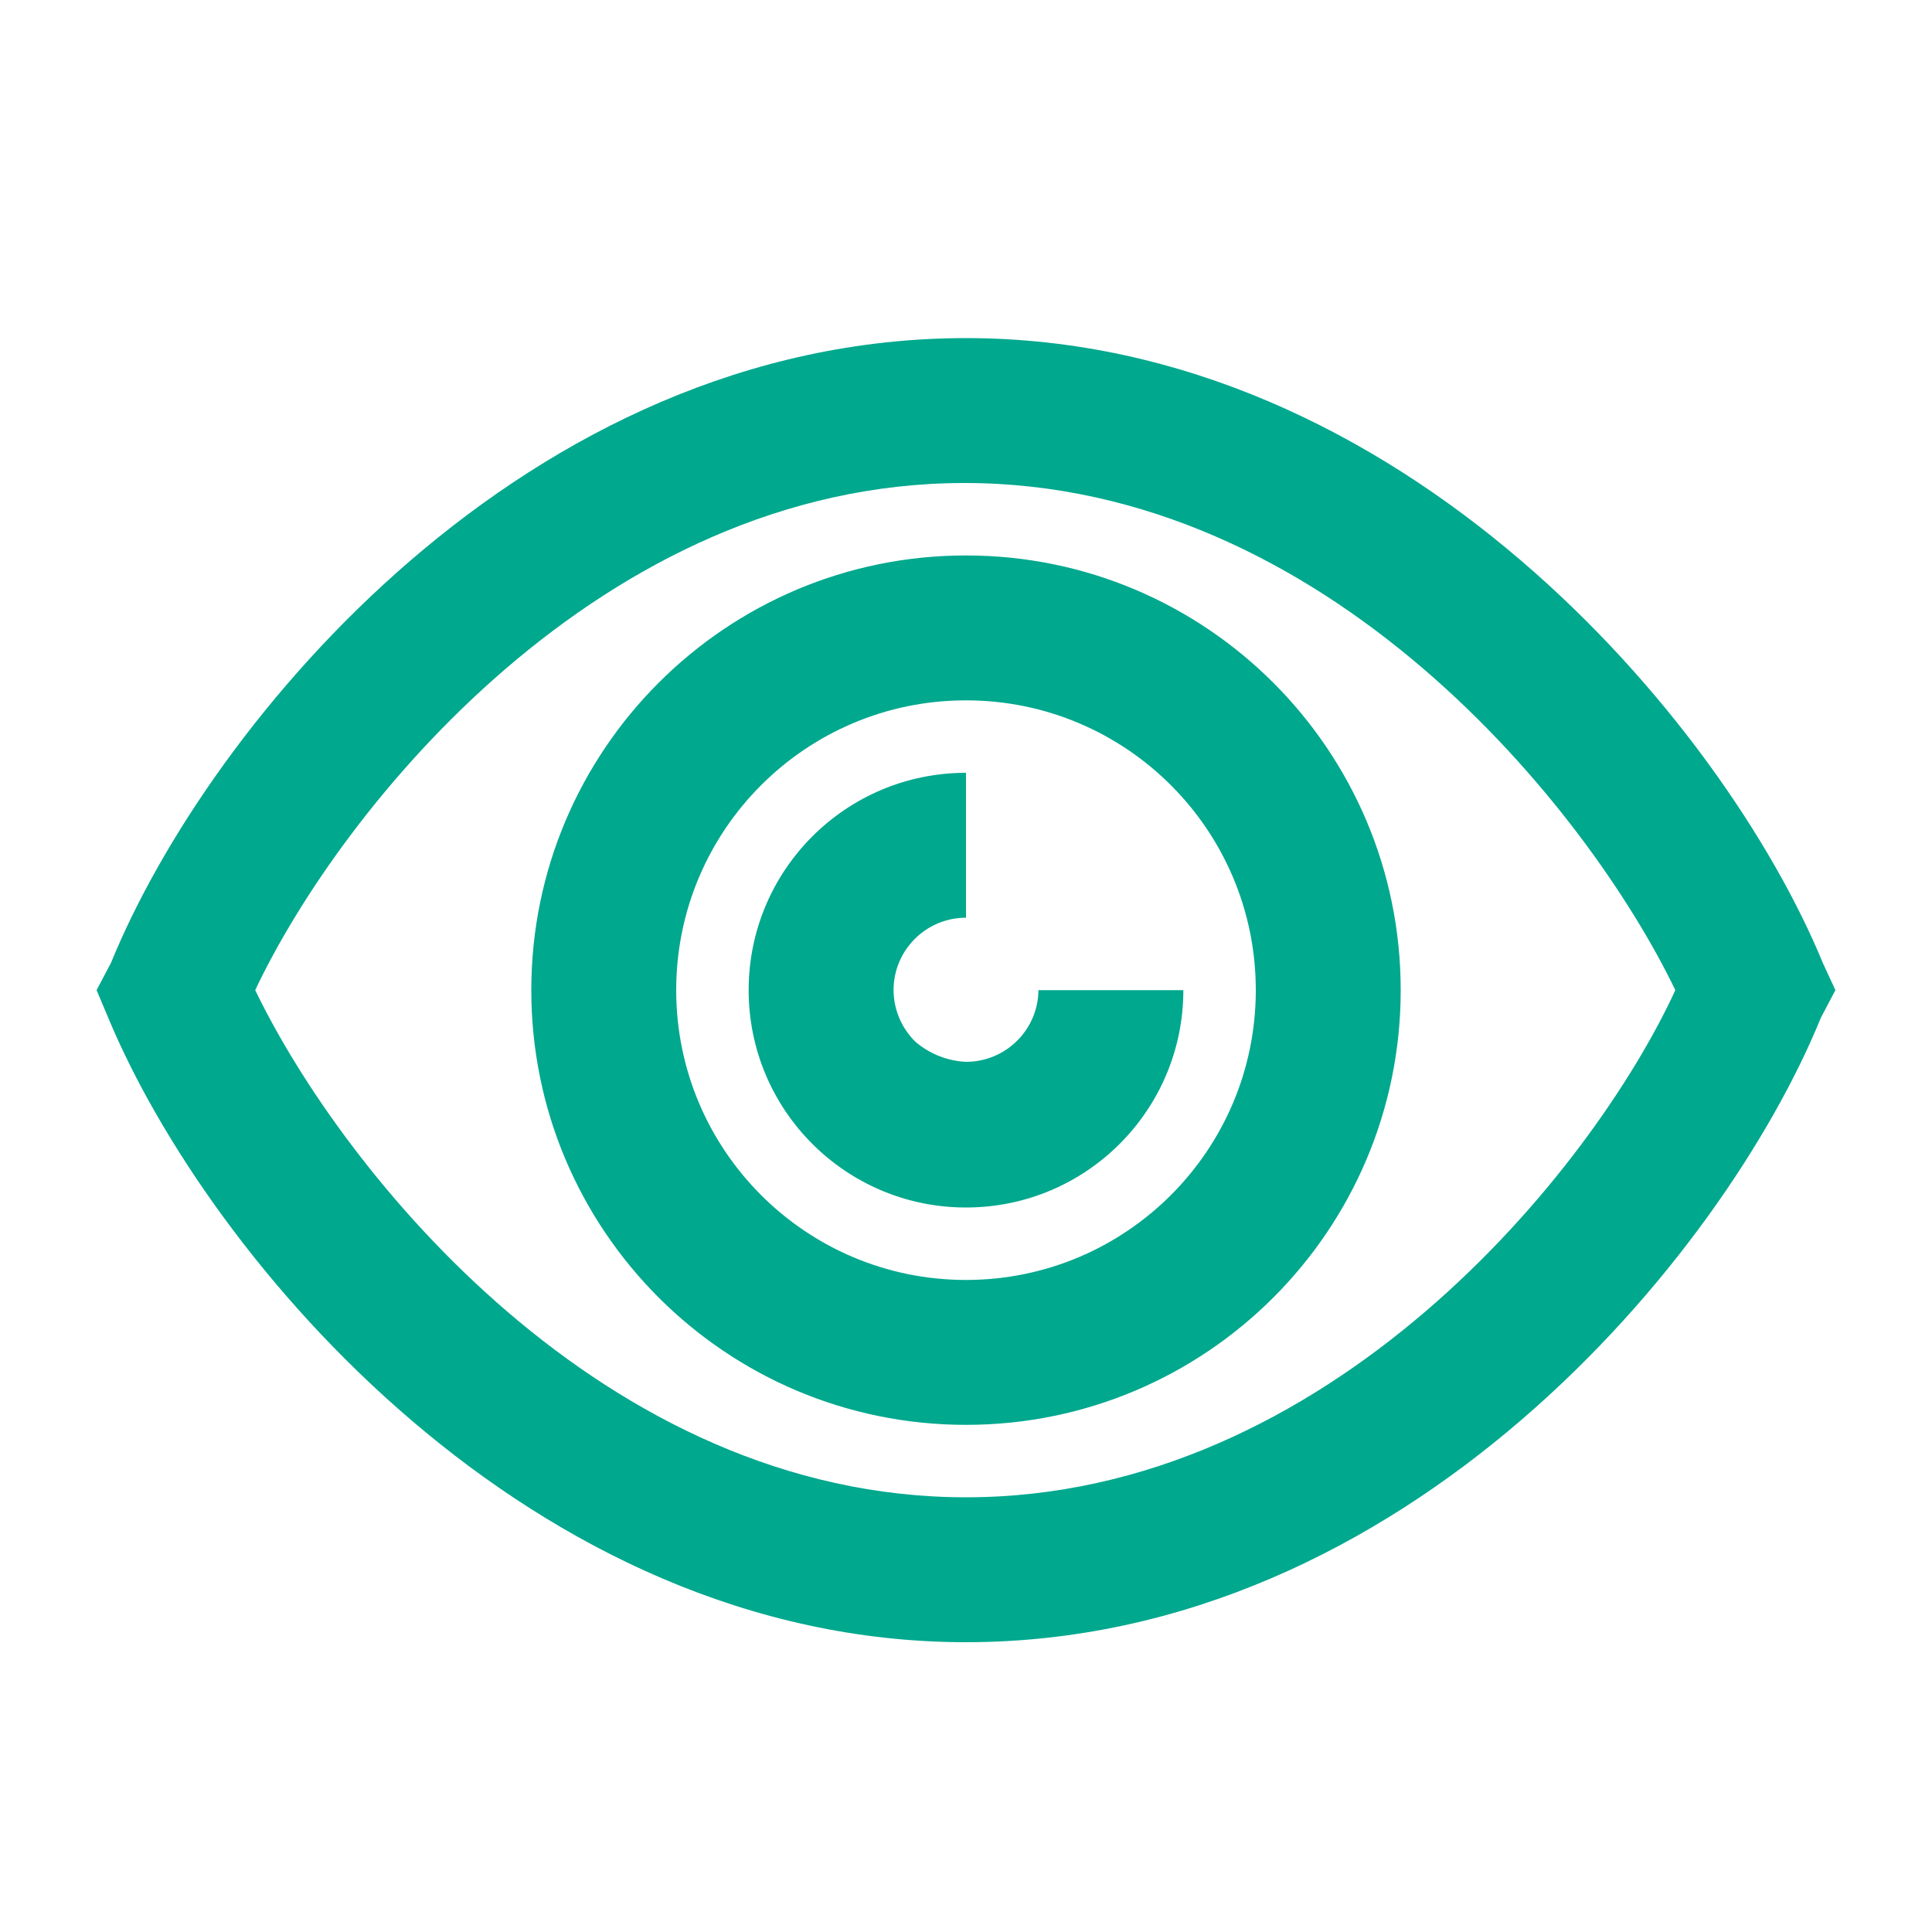 <svg width="20" height="20" viewBox="0 0 20 20" fill="none" xmlns="http://www.w3.org/2000/svg">
<path fill-rule="evenodd" clip-rule="evenodd" d="M10 5.75V5.75C7.515 5.75 5.5 7.765 5.5 10.25C5.5 12.735 7.515 14.75 10 14.75V14.75C12.485 14.75 14.5 12.735 14.5 10.25C14.5 7.765 12.485 5.75 10 5.75ZM10 13.25V13.25C8.343 13.25 7 11.907 7 10.25C7 8.593 8.343 7.25 10 7.25V7.25C11.657 7.25 13 8.593 13 10.25C13 11.907 11.657 13.25 10 13.25ZM10.75 10.25H12.25C12.25 11.493 11.243 12.5 10 12.5V12.5C8.757 12.5 7.75 11.493 7.75 10.25C7.75 9.007 8.757 8 10 8V9.5C9.586 9.5 9.25 9.836 9.25 10.25C9.251 10.45 9.332 10.642 9.475 10.783C9.621 10.909 9.806 10.983 10 10.992C10.414 10.992 10.75 10.657 10.75 10.242V10.25ZM18.872 9.973C17.837 7.46 14.5 3.5 10 3.5V3.5C5.455 3.5 2.163 7.482 1.15 9.965L1 10.25L1.12 10.535C2.163 13.04 5.5 17 10 17V17C14.545 17 17.837 13.018 18.85 10.535L19 10.25L18.872 9.973ZM10 15.5V15.5C6.25 15.5 3.55 12.133 2.642 10.25C3.527 8.375 6.227 5 9.985 5V5C13.735 5 16.435 8.367 17.343 10.25C16.48 12.125 13.75 15.5 10 15.5Z" fill="#00A88E"/>
</svg>
